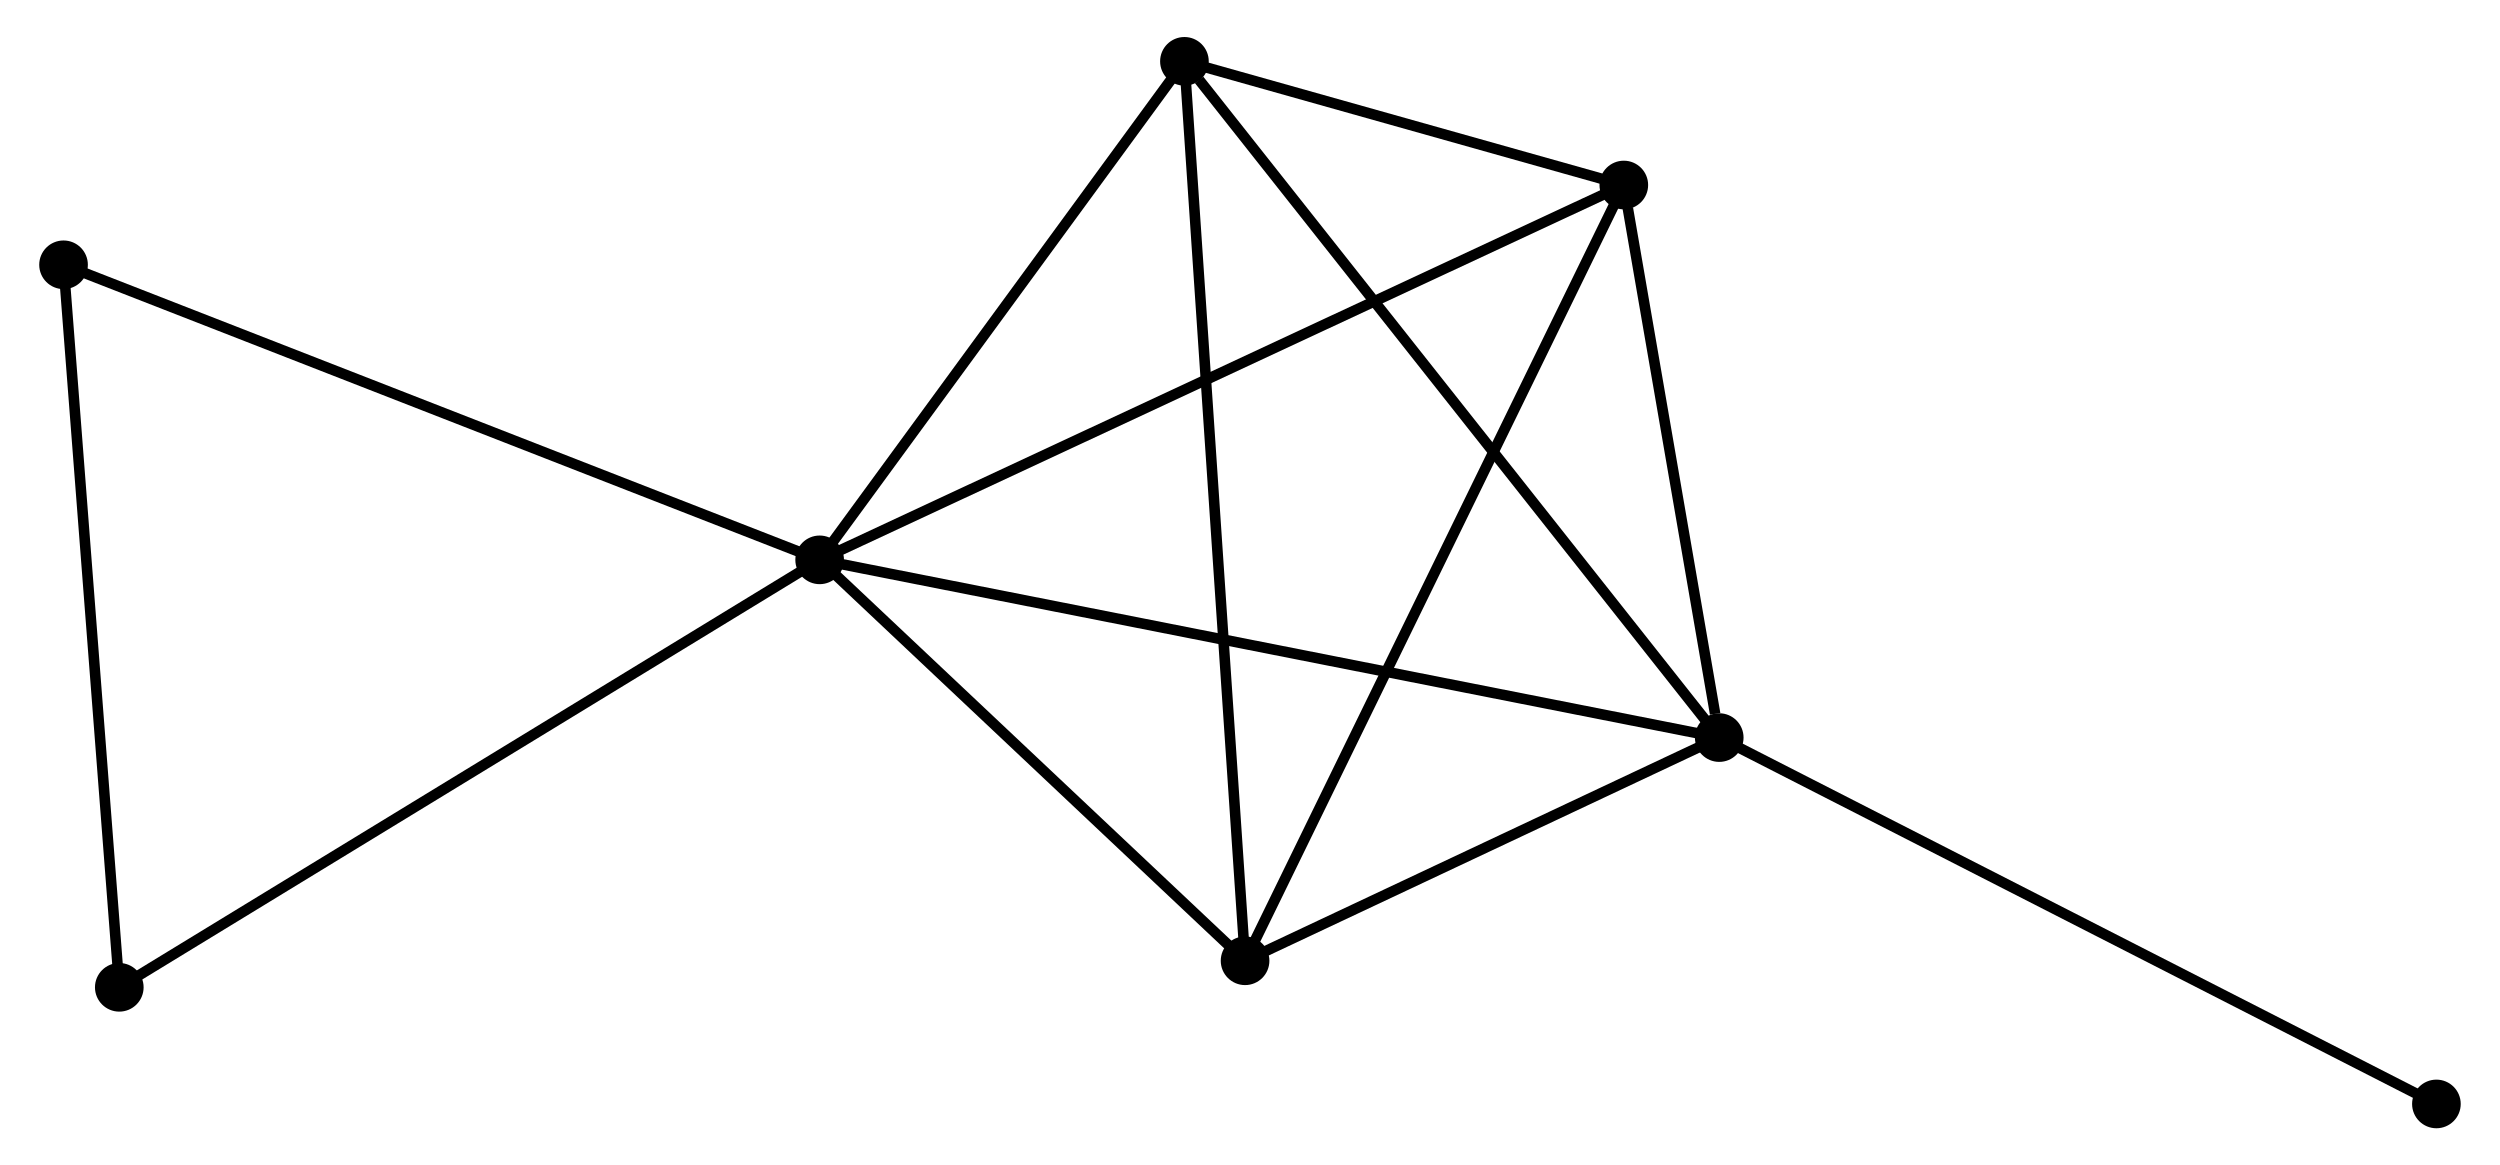 <?xml version="1.0" encoding="UTF-8" standalone="no"?>
<!DOCTYPE svg PUBLIC "-//W3C//DTD SVG 1.1//EN"
 "http://www.w3.org/Graphics/SVG/1.1/DTD/svg11.dtd">
<!-- Generated by graphviz version 2.36.0 (20140111.2315)
 -->
<!-- Title: %3 Pages: 1 -->
<svg width="236pt" height="110pt"
 viewBox="0.00 0.00 236.01 110.20" xmlns="http://www.w3.org/2000/svg" xmlns:xlink="http://www.w3.org/1999/xlink">
<g id="graph0" class="graph" transform="scale(1 1) rotate(0) translate(4 106.202)">
<title>%3</title>
<!-- 0 -->
<g id="node1" class="node"><title>0</title>
<ellipse fill="black" stroke="black" cx="73.307" cy="-53.256" rx="1.8" ry="1.8"/>
</g>
<!-- 1 -->
<g id="node2" class="node"><title>1</title>
<ellipse fill="black" stroke="black" cx="158.381" cy="-36.448" rx="1.8" ry="1.8"/>
</g>
<!-- 0&#45;&#45;1 -->
<g id="edge1" class="edge"><title>0&#45;&#45;1</title>
<path fill="none" stroke="black" d="M75.084,-52.905C86.155,-50.718 145.571,-38.979 156.614,-36.797"/>
</g>
<!-- 2 -->
<g id="node3" class="node"><title>2</title>
<ellipse fill="black" stroke="black" cx="113.539" cy="-15.34" rx="1.8" ry="1.8"/>
</g>
<!-- 0&#45;&#45;2 -->
<g id="edge2" class="edge"><title>0&#45;&#45;2</title>
<path fill="none" stroke="black" d="M74.645,-51.995C80.754,-46.238 105.95,-22.492 112.154,-16.645"/>
</g>
<!-- 3 -->
<g id="node4" class="node"><title>3</title>
<ellipse fill="black" stroke="black" cx="107.804" cy="-100.402" rx="1.8" ry="1.8"/>
</g>
<!-- 0&#45;&#45;3 -->
<g id="edge3" class="edge"><title>0&#45;&#45;3</title>
<path fill="none" stroke="black" d="M74.455,-54.825C79.692,-61.983 101.297,-91.51 106.617,-98.779"/>
</g>
<!-- 4 -->
<g id="node5" class="node"><title>4</title>
<ellipse fill="black" stroke="black" cx="149.357" cy="-88.705" rx="1.8" ry="1.8"/>
</g>
<!-- 0&#45;&#45;4 -->
<g id="edge4" class="edge"><title>0&#45;&#45;4</title>
<path fill="none" stroke="black" d="M75.187,-54.133C85.709,-59.037 137.194,-83.035 147.543,-87.859"/>
</g>
<!-- 5 -->
<g id="node6" class="node"><title>5</title>
<ellipse fill="black" stroke="black" cx="1.8" cy="-81.16" rx="1.8" ry="1.8"/>
</g>
<!-- 0&#45;&#45;5 -->
<g id="edge5" class="edge"><title>0&#45;&#45;5</title>
<path fill="none" stroke="black" d="M71.539,-53.946C61.646,-57.807 13.237,-76.697 3.506,-80.494"/>
</g>
<!-- 6 -->
<g id="node7" class="node"><title>6</title>
<ellipse fill="black" stroke="black" cx="7.072" cy="-12.83" rx="1.8" ry="1.8"/>
</g>
<!-- 0&#45;&#45;6 -->
<g id="edge6" class="edge"><title>0&#45;&#45;6</title>
<path fill="none" stroke="black" d="M71.67,-52.257C62.586,-46.713 18.443,-19.77 8.895,-13.943"/>
</g>
<!-- 1&#45;&#45;2 -->
<g id="edge7" class="edge"><title>1&#45;&#45;2</title>
<path fill="none" stroke="black" d="M156.454,-35.541C149.078,-32.069 122.686,-19.645 115.408,-16.22"/>
</g>
<!-- 1&#45;&#45;3 -->
<g id="edge8" class="edge"><title>1&#45;&#45;3</title>
<path fill="none" stroke="black" d="M157.131,-38.029C150.194,-46.8 116.487,-89.423 109.196,-98.642"/>
</g>
<!-- 1&#45;&#45;4 -->
<g id="edge9" class="edge"><title>1&#45;&#45;4</title>
<path fill="none" stroke="black" d="M157.993,-38.694C156.509,-47.289 151.198,-78.046 149.733,-86.526"/>
</g>
<!-- 7 -->
<g id="node8" class="node"><title>7</title>
<ellipse fill="black" stroke="black" cx="226.206" cy="-1.8" rx="1.8" ry="1.8"/>
</g>
<!-- 1&#45;&#45;7 -->
<g id="edge10" class="edge"><title>1&#45;&#45;7</title>
<path fill="none" stroke="black" d="M160.058,-35.592C169.36,-30.84 214.562,-7.748 224.339,-2.754"/>
</g>
<!-- 2&#45;&#45;3 -->
<g id="edge11" class="edge"><title>2&#45;&#45;3</title>
<path fill="none" stroke="black" d="M113.397,-17.442C112.604,-29.211 108.721,-86.797 107.941,-98.373"/>
</g>
<!-- 2&#45;&#45;4 -->
<g id="edge12" class="edge"><title>2&#45;&#45;4</title>
<path fill="none" stroke="black" d="M114.424,-17.153C119.38,-27.303 143.628,-76.971 148.503,-86.955"/>
</g>
<!-- 3&#45;&#45;4 -->
<g id="edge13" class="edge"><title>3&#45;&#45;4</title>
<path fill="none" stroke="black" d="M109.59,-99.9C116.3,-98.01 139.998,-91.34 147.239,-89.301"/>
</g>
<!-- 5&#45;&#45;6 -->
<g id="edge14" class="edge"><title>5&#45;&#45;6</title>
<path fill="none" stroke="black" d="M1.952,-79.188C2.722,-69.21 6.182,-24.37 6.929,-14.68"/>
</g>
</g>
</svg>
